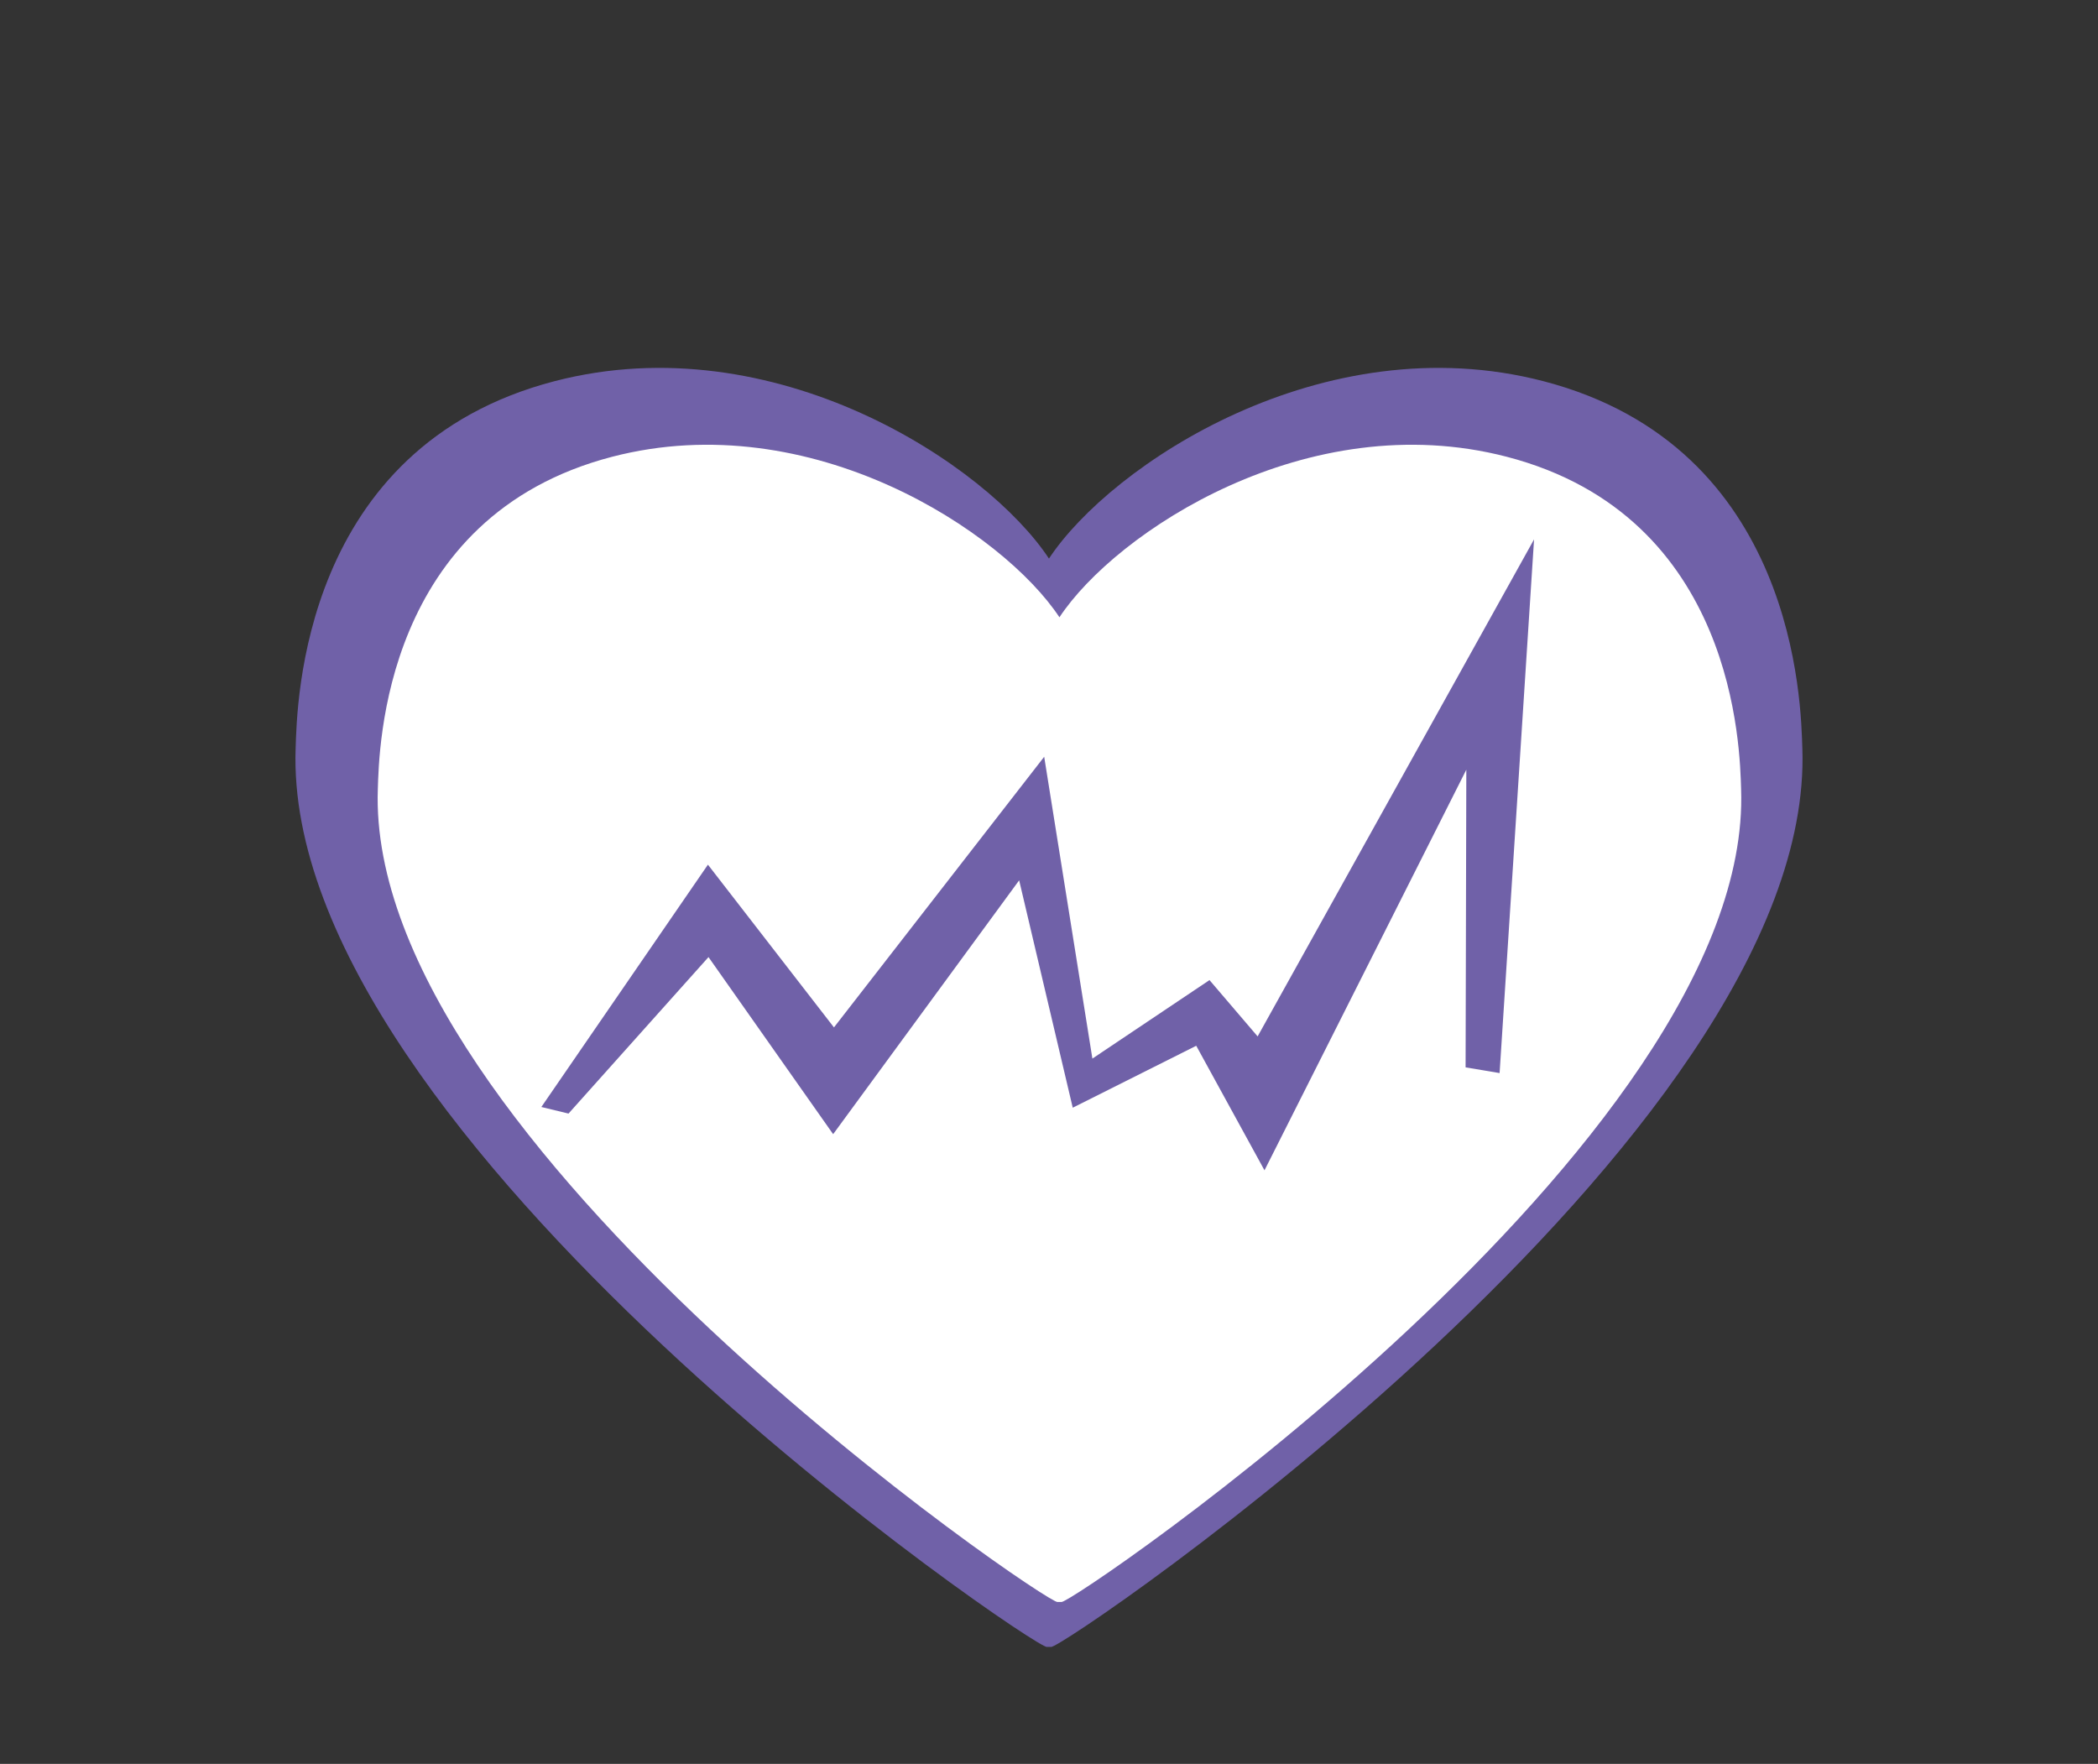 <?xml version="1.0" encoding="UTF-8" standalone="no"?>
<!-- Generator: Adobe Illustrator 15.1.0, SVG Export Plug-In . SVG Version: 6.00 Build 0)  -->

<svg
   xmlns:dc="http://purl.org/dc/elements/1.1/"
   xmlns:cc="http://creativecommons.org/ns#"
   xmlns:rdf="http://www.w3.org/1999/02/22-rdf-syntax-ns#"
   xmlns:svg="http://www.w3.org/2000/svg"
   xmlns="http://www.w3.org/2000/svg"
   xmlns:sodipodi="http://sodipodi.sourceforge.net/DTD/sodipodi-0.dtd"
   xmlns:inkscape="http://www.inkscape.org/namespaces/inkscape"
   version="1.1"
   id="Ebene_1"
   x="0px"
   y="0px"
   width="87.66px"
   height="73.7px"
   viewBox="0 0 87.66 73.7"
   enable-background="new 0 0 87.66 73.7"
   xml:space="preserve"
   inkscape:version="0.91 r13725"
   sodipodi:docname="medication.svg"><rect x="0" y="0" width="87.66" height="73.7" fill="#333333" stroke="none"/><defs
     id="defs27" /><sodipodi:namedview
     pagecolor="#ffffff"
     bordercolor="#666666"
     borderopacity="1"
     objecttolerance="10"
     gridtolerance="10"
     guidetolerance="10"
     inkscape:pageopacity="0"
     inkscape:pageshadow="2"
     inkscape:window-width="1440"
     inkscape:window-height="836"
     id="namedview25"
     showgrid="false"
     inkscape:zoom="2.2642769"
     inkscape:cx="-45.78145"
     inkscape:cy="-22.301242"
     inkscape:window-x="0"
     inkscape:window-y="27"
     inkscape:window-maximized="1"
     inkscape:current-layer="Ebene_1" /><g
     id="g4245"
     transform="translate(-15.714,96.72)"><g
       style="fill:#7061a8;fill-opacity:1"
       transform="matrix(1.25,0,0,-1.25,65.617,16.615)"
       id="g150"><path
         inkscape:connector-curvature="0"
         id="path152"
         style="fill:#7061a8;fill-opacity:1;fill-rule:nonzero;stroke:none"
         d="m 0,0 c -7.357,1.908 -14.444,-2.789 -16.519,-5.932 -2.074,3.143 -9.16,7.84 -16.518,5.932 -8.478,-2.2 -8.616,-10.812 -8.663,-12.28 -0.458,-13.011 24.809,-30.173 25.112,-30.03 l 0.14,0 c 0.302,-0.143 25.569,17.019 25.112,30.03 C 8.617,-10.812 8.479,-2.2 0,0" /></g><g
       transform="matrix(1.25,0,0,-1.25,24.152,47.949)"
       id="g154"><path
         style="color:#000000;font-style:normal;font-variant:normal;font-weight:normal;font-stretch:normal;font-size:medium;line-height:normal;font-family:sans-serif;text-indent:0;text-align:start;text-decoration:none;text-decoration-line:none;text-decoration-style:solid;text-decoration-color:#000000;letter-spacing:normal;word-spacing:normal;text-transform:none;direction:ltr;block-progression:tb;writing-mode:lr-tb;baseline-shift:baseline;text-anchor:start;white-space:normal;clip-rule:nonzero;display:inline;overflow:visible;visibility:visible;opacity:1;isolation:auto;mix-blend-mode:normal;color-interpolation:sRGB;color-interpolation-filters:linearRGB;solid-color:#000000;solid-opacity:1;fill:#ffffff;fill-opacity:1;fill-rule:nonzero;stroke:none;stroke-width:2;stroke-linecap:butt;stroke-linejoin:miter;stroke-miterlimit:10;stroke-dasharray:none;stroke-dashoffset:0;stroke-opacity:1;color-rendering:auto;image-rendering:auto;shape-rendering:auto;text-rendering:auto;enable-background:accumulate"
         d="m 0.206,0.317 -0.564,0.137 -0.466,0.113 L 5.49,9.752 10.268,3.583 18.236,13.842 20.063,2.401 24.502,5.377 26.326,3.242 36.805,22.082 35.498,1.852 34.209,2.069 34.236,13.352 26.585,-1.834 23.998,2.887 19.316,0.539 17.285,9.158 10.234,-0.465 5.51,6.248 Z"
         id="path156"
         inkscape:connector-curvature="0"
         sodipodi:nodetypes="cccccccccccccccccccc" /></g></g><g
     id="g4268"
     transform="translate(220.585,-6.625)"><g
       style="fill:#7061a8;fill-opacity:1"
       transform="matrix(1.25,0,0,-1.25,-156.108,22.549)"
       id="g150-2"><path
         inkscape:connector-curvature="0"
         id="path152-7"
         style="fill:#7061a8;fill-opacity:1;fill-rule:nonzero;stroke:none"
         d="m 0,0 c -7.357,1.908 -14.444,-2.789 -16.519,-5.932 -2.074,3.143 -9.16,7.84 -16.518,5.932 -8.478,-2.2 -8.616,-10.812 -8.663,-12.28 -0.458,-13.011 24.809,-30.173 25.112,-30.03 l 0.14,0 c 0.302,-0.143 25.569,17.019 25.112,30.03 C 8.617,-10.812 8.479,-2.2 0,0" /></g><g
       id="g4193"
       transform="matrix(1.131,0,0,-1.131,-157.636,25.708)"
       style="fill:#ffffff;fill-opacity:1"><path
         d="m 0,0 c -7.357,1.908 -14.444,-2.789 -16.519,-5.932 -2.074,3.143 -9.16,7.84 -16.518,5.932 -8.478,-2.2 -8.616,-10.812 -8.663,-12.28 -0.458,-13.011 24.809,-30.173 25.112,-30.03 l 0.14,0 c 0.302,-0.143 25.569,17.019 25.112,30.03 C 8.617,-10.812 8.479,-2.2 0,0"
         style="fill:#ffffff;fill-opacity:1;fill-rule:nonzero;stroke:none"
         id="path4195"
         inkscape:connector-curvature="0" /></g><path
       sodipodi:nodetypes="ccccccccccccccccccc"
       inkscape:connector-curvature="0"
       id="path156-0"
       d="m -196.831,53.153 -1.135,-0.275 6.96,-10.125 5.266,6.8 8.784,-11.308 2.014,12.611 4.893,-3.28 2.011,2.353 11.55,-20.767 -1.44,22.299 -1.421,-0.239 0.031,-12.437 -8.433,16.739 -2.852,-5.204 -5.16,2.588 -2.239,-9.501 -7.772,10.607 -5.208,-7.399 z"
       style="color:#000000;font-style:normal;font-variant:normal;font-weight:normal;font-stretch:normal;font-size:medium;line-height:normal;font-family:sans-serif;text-indent:0;text-align:start;text-decoration:none;text-decoration-line:none;text-decoration-style:solid;text-decoration-color:#000000;letter-spacing:normal;word-spacing:normal;text-transform:none;direction:ltr;block-progression:tb;writing-mode:lr-tb;baseline-shift:baseline;text-anchor:start;white-space:normal;clip-rule:nonzero;display:inline;overflow:visible;visibility:visible;opacity:1;isolation:auto;mix-blend-mode:normal;color-interpolation:sRGB;color-interpolation-filters:linearRGB;solid-color:#000000;solid-opacity:1;fill:#7061a8;fill-opacity:1;fill-rule:nonzero;stroke:none;stroke-width:2;stroke-linecap:butt;stroke-linejoin:miter;stroke-miterlimit:10;stroke-dasharray:none;stroke-dashoffset:0;stroke-opacity:1;color-rendering:auto;image-rendering:auto;shape-rendering:auto;text-rendering:auto;enable-background:accumulate" /></g></svg>